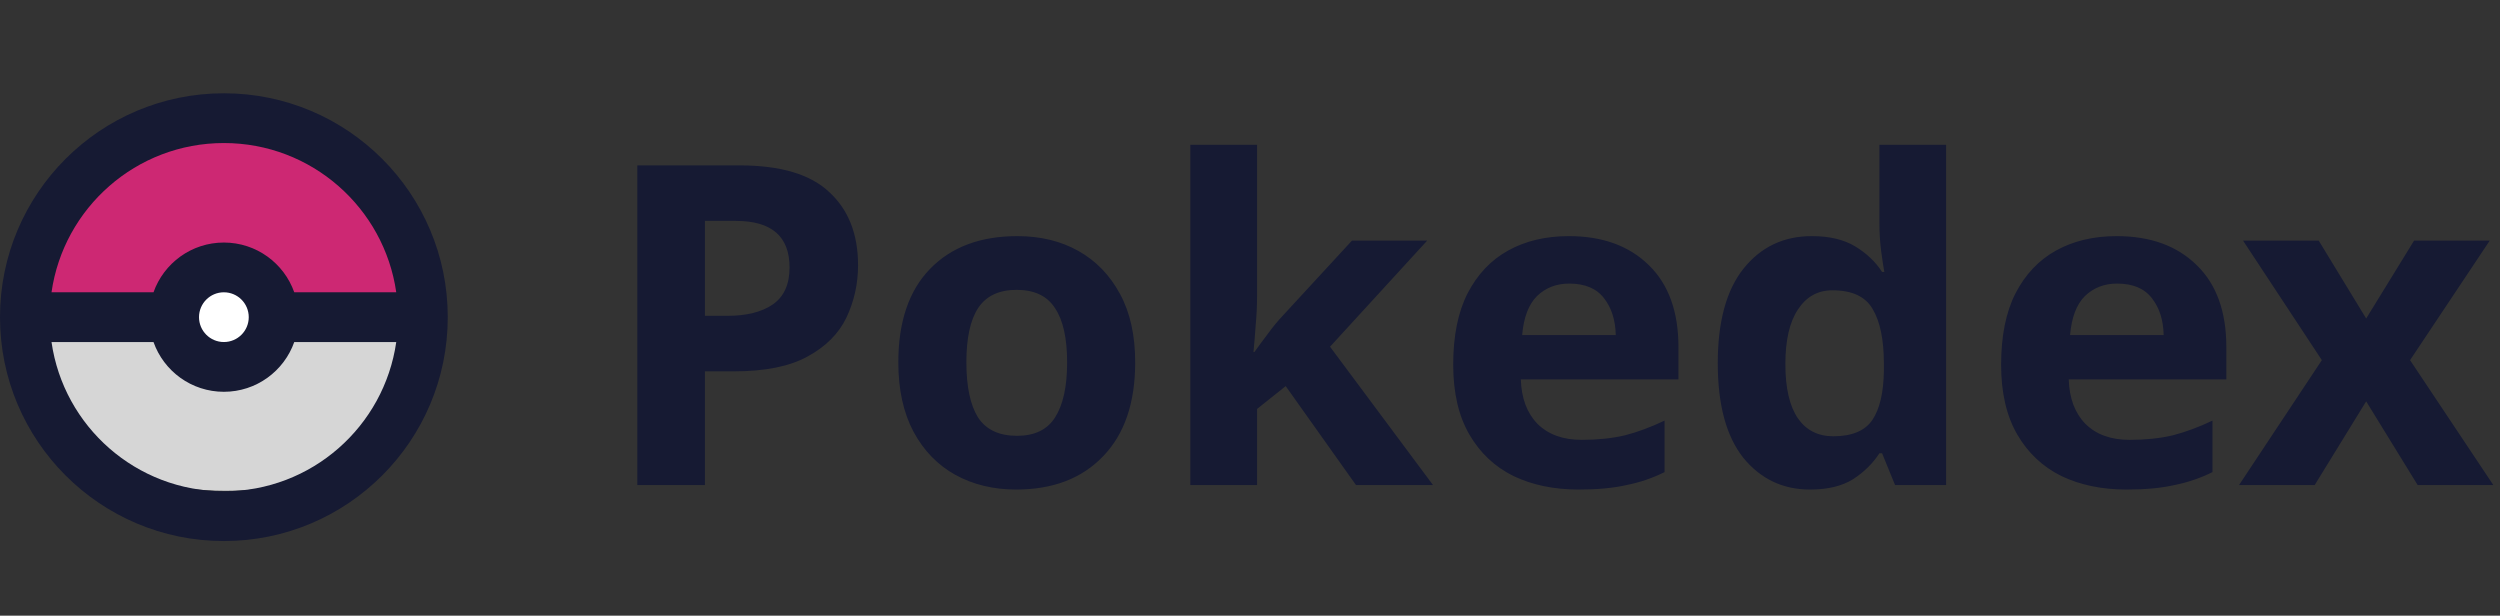 <svg width="134" height="33" viewBox="0 0 134 33" fill="none" xmlns="http://www.w3.org/2000/svg">
<rect x="0" y="0" width="134" height="33" fill="#333333" stroke="none"/>
<path d="M39.632 8.864C41.84 8.864 43.448 9.344 44.456 10.304C45.48 11.248 45.992 12.552 45.992 14.216C45.992 15.208 45.784 16.144 45.368 17.024C44.952 17.888 44.256 18.584 43.28 19.112C42.32 19.64 41.008 19.904 39.344 19.904H37.784V26H34.16V8.864H39.632ZM39.44 11.84H37.784V16.928H38.984C40.008 16.928 40.816 16.728 41.408 16.328C42.016 15.912 42.32 15.248 42.32 14.336C42.32 12.672 41.36 11.84 39.44 11.84ZM60.846 19.424C60.846 21.6 60.27 23.28 59.118 24.464C57.982 25.648 56.43 26.24 54.462 26.24C53.246 26.24 52.158 25.976 51.198 25.448C50.254 24.92 49.51 24.152 48.966 23.144C48.422 22.12 48.15 20.88 48.15 19.424C48.15 17.248 48.718 15.576 49.854 14.408C50.99 13.24 52.55 12.656 54.534 12.656C55.766 12.656 56.854 12.92 57.798 13.448C58.742 13.976 59.486 14.744 60.03 15.752C60.574 16.744 60.846 17.968 60.846 19.424ZM51.798 19.424C51.798 20.72 52.006 21.704 52.422 22.376C52.854 23.032 53.55 23.36 54.51 23.36C55.454 23.36 56.134 23.032 56.55 22.376C56.982 21.704 57.198 20.72 57.198 19.424C57.198 18.128 56.982 17.16 56.55 16.52C56.134 15.864 55.446 15.536 54.486 15.536C53.542 15.536 52.854 15.864 52.422 16.52C52.006 17.16 51.798 18.128 51.798 19.424ZM67.378 15.92C67.378 16.416 67.354 16.912 67.306 17.408C67.274 17.888 67.234 18.376 67.186 18.872H67.234C67.474 18.536 67.722 18.2 67.978 17.864C68.234 17.512 68.506 17.184 68.794 16.88L72.466 12.896H76.498L71.29 18.584L76.81 26H72.682L68.914 20.696L67.378 21.92V26H63.802V7.76H67.378V15.92ZM84.085 12.656C85.892 12.656 87.325 13.176 88.38 14.216C89.436 15.24 89.965 16.704 89.965 18.608V20.336H81.516C81.549 21.344 81.844 22.136 82.404 22.712C82.981 23.288 83.772 23.576 84.781 23.576C85.629 23.576 86.397 23.496 87.085 23.336C87.772 23.16 88.484 22.896 89.221 22.544V25.304C88.581 25.624 87.9 25.856 87.18 26C86.477 26.16 85.621 26.24 84.612 26.24C83.3 26.24 82.141 26 81.132 25.52C80.124 25.024 79.332 24.28 78.757 23.288C78.18 22.296 77.892 21.048 77.892 19.544C77.892 18.008 78.148 16.736 78.66 15.728C79.189 14.704 79.916 13.936 80.844 13.424C81.772 12.912 82.853 12.656 84.085 12.656ZM84.109 15.2C83.421 15.2 82.844 15.424 82.38 15.872C81.933 16.32 81.668 17.016 81.588 17.96H86.605C86.588 17.16 86.38 16.504 85.981 15.992C85.581 15.464 84.957 15.2 84.109 15.2ZM97.016 26.24C95.56 26.24 94.368 25.672 93.44 24.536C92.528 23.384 92.072 21.696 92.072 19.472C92.072 17.232 92.536 15.536 93.464 14.384C94.392 13.232 95.608 12.656 97.112 12.656C98.056 12.656 98.832 12.84 99.44 13.208C100.048 13.576 100.528 14.032 100.88 14.576H101C100.952 14.32 100.896 13.952 100.832 13.472C100.768 12.976 100.736 12.472 100.736 11.96V7.76H104.312V26H101.576L100.88 24.296H100.736C100.384 24.84 99.912 25.304 99.32 25.688C98.728 26.056 97.96 26.24 97.016 26.24ZM98.264 23.384C99.256 23.384 99.952 23.096 100.352 22.52C100.752 21.928 100.96 21.048 100.976 19.88V19.496C100.976 18.216 100.776 17.24 100.376 16.568C99.992 15.896 99.272 15.56 98.216 15.56C97.432 15.56 96.816 15.904 96.368 16.592C95.92 17.264 95.696 18.24 95.696 19.52C95.696 20.8 95.92 21.768 96.368 22.424C96.816 23.064 97.448 23.384 98.264 23.384ZM113.452 12.656C115.26 12.656 116.692 13.176 117.748 14.216C118.804 15.24 119.332 16.704 119.332 18.608V20.336H110.884C110.916 21.344 111.212 22.136 111.772 22.712C112.348 23.288 113.14 23.576 114.148 23.576C114.996 23.576 115.764 23.496 116.452 23.336C117.14 23.16 117.852 22.896 118.588 22.544V25.304C117.948 25.624 117.268 25.856 116.548 26C115.844 26.16 114.988 26.24 113.98 26.24C112.668 26.24 111.508 26 110.5 25.52C109.492 25.024 108.7 24.28 108.124 23.288C107.548 22.296 107.26 21.048 107.26 19.544C107.26 18.008 107.516 16.736 108.028 15.728C108.556 14.704 109.284 13.936 110.212 13.424C111.14 12.912 112.22 12.656 113.452 12.656ZM113.476 15.2C112.788 15.2 112.212 15.424 111.748 15.872C111.3 16.32 111.036 17.016 110.956 17.96H115.972C115.956 17.16 115.748 16.504 115.348 15.992C114.948 15.464 114.324 15.2 113.476 15.2ZM124.451 19.304L120.227 12.896H124.283L126.827 17.072L129.395 12.896H133.451L129.179 19.304L133.643 26H129.587L126.827 21.512L124.067 26H120.011L124.451 19.304Z" fill="#161A33"/>
<path opacity="0.8" d="M1.5 17.608C1.5 11.809 7.2 16.408 12.1 18.808C16.5 17.608 22.7 11.809 22.7 17.608C22.7 23.407 17.899 26.308 12.1 26.308C6.301 26.308 1.5 23.407 1.5 17.608Z" fill="white"/>
<path d="M22.7 15.3C22.7 21.099 17 16.5 12.1 14.1C7.7 15.3 1.5 21.099 1.5 15.3C1.5 9.501 6.301 6.6 12.1 6.6C17.899 6.6 22.7 9.501 22.7 15.3Z" fill="#CD2873"/>
<circle cx="11.85" cy="17.15" r="2.25" fill="white"/>
<path fill-rule="evenodd" clip-rule="evenodd" d="M0 17C0 10.373 5.373 5 12 5C18.628 5 24 10.373 24 17C24 23.628 18.628 29 12 29C5.373 29 0 23.628 0 17ZM2.761 18.333C3.408 22.856 7.298 26.333 12 26.333C16.702 26.333 20.592 22.856 21.239 18.333H15.772C15.223 19.887 13.742 21 12 21C10.258 21 8.777 19.887 8.228 18.333H2.761ZM21.239 15.667C20.592 11.144 16.702 7.667 12 7.667C7.298 7.667 3.408 11.144 2.761 15.667H8.228C8.777 14.113 10.258 13 12 13C13.742 13 15.223 14.113 15.772 15.667H21.239ZM12 18.333C12.736 18.333 13.333 17.736 13.333 17C13.333 16.264 12.736 15.667 12 15.667C11.264 15.667 10.667 16.264 10.667 17C10.667 17.736 11.264 18.333 12 18.333Z" fill="#161A33"/>
</svg>
